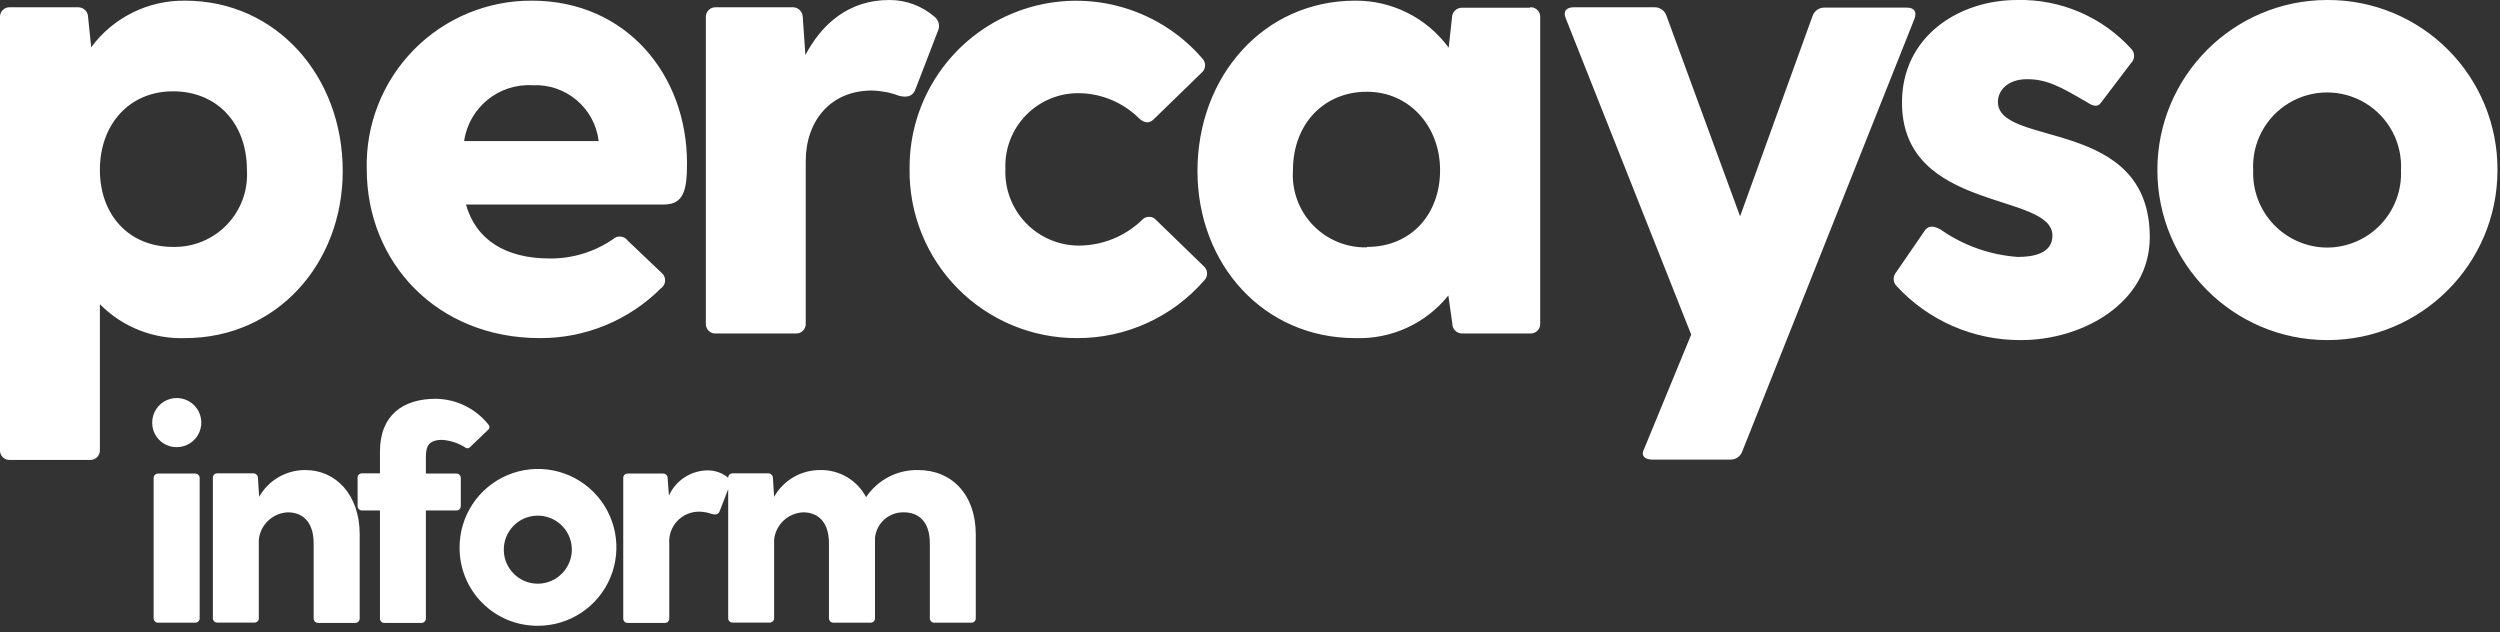 <?xml version="1.0" encoding="UTF-8"?>
<svg width="178px" height="45px" viewBox="0 0 178 45" version="1.1" xmlns="http://www.w3.org/2000/svg" xmlns:xlink="http://www.w3.org/1999/xlink">
    <rect x="0" y="0" width="178" height="45" fill="#333333" stroke="none"/>
    <!-- Generator: Sketch 64 (93537) - https://sketch.com -->
    <title>Asset 3</title>
    <desc>Created with Sketch.</desc>
    <g id="Page-1" stroke="none" stroke-width="1" fill="none" fill-rule="evenodd">
        <g id="Community-V1" transform="translate(-1209, -5887)" fill="#FFFFFF" fill-rule="nonzero">
            <g id="Asset-3" transform="translate(1209, 5887)">
                <path d="M10.837,30.103 C10.831,29.391 11.257,28.746 11.915,28.473 C12.572,28.2 13.33,28.353 13.83,28.86 C14.33,29.367 14.473,30.127 14.191,30.781 C13.909,31.435 13.258,31.852 12.546,31.836 C11.598,31.823 10.837,31.051 10.837,30.103 Z M11.268,33.718 L13.887,33.718 C13.976,33.714 14.062,33.747 14.125,33.81 C14.188,33.872 14.221,33.959 14.216,34.047 L14.216,44.014 C14.219,44.101 14.185,44.185 14.122,44.247 C14.06,44.308 13.974,44.34 13.887,44.335 L11.268,44.335 C11.181,44.34 11.096,44.308 11.033,44.247 C10.971,44.185 10.936,44.101 10.939,44.014 L10.939,34.032 C10.939,33.946 10.974,33.863 11.036,33.804 C11.098,33.745 11.182,33.714 11.268,33.718 Z M25.61,38.062 L25.61,44.03 C25.612,44.117 25.578,44.201 25.516,44.262 C25.453,44.323 25.368,44.355 25.281,44.351 L22.662,44.351 C22.574,44.355 22.489,44.323 22.427,44.262 C22.364,44.201 22.33,44.117 22.332,44.03 L22.332,38.697 C22.332,36.98 21.376,36.478 20.505,36.478 C19.425,36.519 18.54,37.348 18.427,38.423 L18.427,44.006 C18.432,44.094 18.399,44.18 18.336,44.241 C18.272,44.303 18.186,44.334 18.098,44.327 L15.479,44.327 C15.392,44.332 15.308,44.3 15.247,44.238 C15.185,44.177 15.153,44.093 15.157,44.006 L15.157,34.032 C15.151,33.944 15.182,33.857 15.243,33.794 C15.305,33.731 15.391,33.698 15.479,33.702 L18.035,33.702 C18.217,33.702 18.365,33.85 18.365,34.032 L18.451,35.373 C19.122,34.187 20.382,33.458 21.744,33.467 C23.885,33.467 25.61,35.2 25.61,38.047 L25.61,38.062 Z M34.777,30.581 L33.467,31.836 C33.39,31.923 33.261,31.943 33.161,31.883 C32.659,31.554 32.082,31.36 31.483,31.319 C30.456,31.319 30.323,31.836 30.323,32.581 L30.323,33.718 L32.487,33.718 C32.575,33.713 32.661,33.747 32.722,33.81 C32.784,33.873 32.815,33.96 32.808,34.047 L32.808,36.016 C32.815,36.103 32.784,36.19 32.722,36.253 C32.661,36.316 32.575,36.35 32.487,36.345 L30.323,36.345 L30.323,44.03 C30.325,44.117 30.291,44.201 30.228,44.262 C30.166,44.323 30.081,44.355 29.993,44.351 L27.374,44.351 C27.288,44.356 27.203,44.323 27.142,44.262 C27.081,44.201 27.048,44.116 27.053,44.03 L27.053,36.345 L25.783,36.345 C25.695,36.35 25.609,36.316 25.547,36.253 C25.486,36.19 25.454,36.103 25.461,36.016 L25.461,34.032 C25.454,33.944 25.486,33.857 25.547,33.794 C25.609,33.731 25.695,33.698 25.783,33.702 L27.053,33.702 L27.053,32.15 C27.053,29.57 28.684,28.394 31.021,28.394 C32.498,28.41 33.889,29.097 34.8,30.26 C34.875,30.358 34.865,30.496 34.777,30.581 L34.777,30.581 Z M32.722,39.019 C32.703,36.755 34.053,34.704 36.14,33.826 C38.226,32.948 40.636,33.417 42.242,35.013 C43.847,36.609 44.33,39.017 43.463,41.108 C42.597,43.2 40.553,44.561 38.29,44.555 C36.816,44.563 35.4,43.984 34.355,42.945 C33.31,41.905 32.722,40.493 32.722,39.019 L32.722,39.019 Z M40.713,39.019 C40.648,37.698 39.537,36.672 38.215,36.715 C36.893,36.757 35.849,37.851 35.87,39.174 C35.89,40.496 36.967,41.558 38.29,41.559 C38.952,41.558 39.586,41.286 40.043,40.806 C40.501,40.327 40.743,39.681 40.713,39.019 L40.713,39.019 Z M51.973,34.502 L51.251,36.368 C51.165,36.627 50.969,36.666 50.71,36.604 C50.424,36.497 50.122,36.439 49.816,36.431 C49.214,36.416 48.634,36.657 48.221,37.096 C47.807,37.535 47.601,38.128 47.652,38.729 L47.652,44.03 C47.657,44.116 47.624,44.201 47.563,44.262 C47.502,44.323 47.417,44.356 47.331,44.351 L44.696,44.351 C44.609,44.356 44.525,44.323 44.464,44.262 C44.402,44.201 44.37,44.116 44.375,44.03 L44.375,34.032 C44.372,33.946 44.406,33.864 44.467,33.805 C44.528,33.745 44.611,33.714 44.696,33.718 L47.213,33.718 C47.3,33.716 47.385,33.75 47.446,33.813 C47.507,33.875 47.539,33.96 47.535,34.047 L47.629,35.286 C48.118,34.202 49.192,33.502 50.381,33.491 C50.924,33.486 51.451,33.678 51.863,34.032 C52.012,34.139 52.058,34.34 51.973,34.502 L51.973,34.502 Z M69.475,38.047 L69.475,44.014 C69.479,44.1 69.447,44.185 69.386,44.246 C69.324,44.307 69.24,44.34 69.153,44.335 L66.534,44.335 C66.447,44.34 66.362,44.308 66.299,44.247 C66.237,44.185 66.203,44.101 66.205,44.014 L66.205,38.697 C66.205,36.98 65.248,36.478 64.37,36.478 C63.314,36.444 62.41,37.231 62.3,38.282 L62.3,44.014 C62.302,44.101 62.268,44.185 62.206,44.247 C62.143,44.308 62.058,44.34 61.971,44.335 L59.352,44.335 C59.264,44.34 59.179,44.308 59.117,44.247 C59.054,44.185 59.02,44.101 59.022,44.014 L59.022,38.697 C59.022,36.98 58.066,36.478 57.195,36.478 C56.115,36.519 55.23,37.348 55.117,38.423 L55.117,44.006 C55.12,44.093 55.085,44.178 55.023,44.239 C54.96,44.3 54.875,44.332 54.788,44.327 L52.169,44.327 C52.082,44.332 51.998,44.3 51.937,44.238 C51.875,44.177 51.843,44.093 51.847,44.006 L51.847,34.032 C51.84,33.944 51.872,33.857 51.933,33.794 C51.995,33.731 52.081,33.698 52.169,33.702 L54.702,33.702 C54.884,33.702 55.031,33.85 55.031,34.032 L55.117,35.373 C55.787,34.186 57.048,33.456 58.411,33.467 C59.772,33.446 61.03,34.192 61.665,35.396 C62.491,34.163 63.889,33.435 65.374,33.467 C67.758,33.467 69.475,35.2 69.475,38.047 Z M13.174,0.047 C10.543,0.014 8.056,1.248 6.493,3.364 L6.273,1.231 C6.275,1.038 6.199,0.853 6.061,0.718 C5.923,0.584 5.736,0.511 5.544,0.518 L0.714,0.518 C0.521,0.506 0.333,0.577 0.196,0.714 C0.06,0.85 -0.012,1.039 3.24458342e-15,1.231 L3.24458342e-15,32.04 C-0.012,32.232 0.06,32.42 0.197,32.555 C0.333,32.69 0.522,32.76 0.714,32.746 L6.399,32.746 C6.59,32.757 6.777,32.687 6.913,32.552 C7.049,32.417 7.121,32.231 7.112,32.04 L7.112,21.658 C8.706,23.276 10.904,24.151 13.174,24.073 C19.666,24.073 24.402,18.812 24.402,12.178 C24.402,5.403 19.666,0.047 13.174,0.047 Z M12.319,17.58 C9.182,17.58 7.112,15.306 7.112,12.091 C7.112,8.876 9.19,6.501 12.319,6.501 C15.448,6.501 17.58,8.775 17.58,12.091 C17.675,13.535 17.16,14.951 16.159,15.995 C15.158,17.039 13.765,17.614 12.319,17.58 Z M48.915,11.613 C48.915,5.34 44.602,0.047 37.874,0.047 C34.709,0.029 31.672,1.294 29.456,3.553 C27.24,5.812 26.033,8.873 26.112,12.037 C26.112,18.717 31.138,24.073 38.439,24.073 C41.673,24.089 44.779,22.81 47.064,20.521 C47.23,20.406 47.337,20.223 47.355,20.022 C47.373,19.82 47.301,19.621 47.158,19.478 L44.688,17.126 C44.57,16.964 44.388,16.861 44.188,16.843 C43.988,16.825 43.791,16.894 43.645,17.032 C42.321,17.939 40.75,18.418 39.144,18.404 C36.008,18.404 33.883,17.079 33.177,14.561 L47.292,14.561 C48.679,14.546 48.915,13.55 48.915,11.613 Z M33.044,10.045 C33.393,7.656 35.511,5.93 37.921,6.069 C40.29,5.954 42.345,7.69 42.626,10.045 L33.044,10.045 Z M50.969,23.744 L56.654,23.744 C56.847,23.755 57.035,23.684 57.171,23.547 C57.308,23.411 57.379,23.223 57.368,23.03 L57.368,11.472 C57.368,8.626 59.124,6.446 62.073,6.446 C62.738,6.459 63.395,6.587 64.017,6.822 C64.59,6.963 65.013,6.869 65.201,6.304 L66.77,2.227 C66.95,1.866 66.848,1.428 66.527,1.184 C65.633,0.414 64.491,-0.006 63.312,-7.12487948e-05 C60.473,-7.12487948e-05 58.528,1.662 57.344,3.921 L57.156,1.215 C57.152,0.832 56.842,0.522 56.458,0.518 L50.969,0.518 C50.777,0.508 50.59,0.581 50.455,0.717 C50.319,0.852 50.247,1.039 50.256,1.231 L50.256,23.03 C50.244,23.223 50.315,23.411 50.452,23.547 C50.588,23.684 50.777,23.755 50.969,23.744 L50.969,23.744 Z M76.658,24.073 C80.147,24.094 83.47,22.587 85.754,19.949 C85.883,19.812 85.952,19.629 85.943,19.441 C85.934,19.253 85.849,19.076 85.707,18.953 L82.335,15.683 C82.207,15.527 82.015,15.436 81.813,15.436 C81.611,15.436 81.42,15.527 81.292,15.683 C80.094,16.828 78.503,17.473 76.846,17.486 C75.409,17.492 74.032,16.908 73.037,15.871 C72.043,14.833 71.518,13.433 71.584,11.997 C71.535,10.578 72.07,9.2 73.064,8.187 C74.059,7.173 75.426,6.611 76.846,6.634 C78.448,6.658 79.978,7.305 81.112,8.437 C81.488,8.767 81.825,8.814 82.154,8.484 L85.565,5.167 C85.707,5.044 85.793,4.868 85.802,4.68 C85.811,4.492 85.742,4.308 85.613,4.172 C82.364,0.402 77.107,-0.939 72.45,0.813 C67.792,2.564 64.722,7.037 64.762,12.013 C64.716,15.201 65.952,18.274 68.193,20.542 C70.435,22.809 73.493,24.082 76.681,24.073 L76.658,24.073 Z M108.925,0.549 L104.095,0.549 C103.905,0.547 103.722,0.621 103.588,0.756 C103.454,0.89 103.379,1.073 103.381,1.262 L103.146,3.395 C101.594,1.274 99.117,0.029 96.489,0.047 C89.996,0.047 85.26,5.403 85.26,12.178 C85.26,18.812 89.964,24.073 96.489,24.073 C99.055,24.166 101.514,23.041 103.122,21.039 L103.405,23.03 C103.4,23.221 103.474,23.405 103.609,23.54 C103.744,23.674 103.928,23.748 104.118,23.744 L108.949,23.744 C109.141,23.755 109.329,23.684 109.466,23.547 C109.602,23.411 109.674,23.223 109.662,23.03 L109.662,1.231 C109.674,1.039 109.602,0.85 109.466,0.714 C109.329,0.577 109.141,0.506 108.949,0.518 L108.925,0.549 Z M97.32,17.612 C95.874,17.646 94.48,17.07 93.48,16.026 C92.479,14.982 91.963,13.566 92.058,12.123 C92.058,8.806 94.285,6.532 97.32,6.532 C100.354,6.532 102.534,8.994 102.534,12.123 C102.534,15.252 100.472,17.58 97.343,17.58 L97.32,17.612 Z M120.413,23.822 L117.072,31.938 C116.79,32.463 117.119,32.722 117.645,32.722 L123.189,32.722 C123.566,32.739 123.911,32.511 124.043,32.158 L136.315,1.325 C136.503,0.808 136.268,0.541 135.75,0.541 L129.916,0.541 C129.539,0.53 129.195,0.76 129.062,1.113 L123.894,15.401 L118.641,1.09 C118.509,0.735 118.164,0.504 117.786,0.518 L112.054,0.518 C111.528,0.518 111.27,0.808 111.481,1.302 L120.413,23.822 Z M142.251,7.253 C142.251,6.469 142.91,5.638 144.337,5.638 C145.764,5.638 146.752,6.21 148.556,7.253 C148.979,7.536 149.34,7.677 149.598,7.3 L151.723,4.501 C152.003,4.235 152.024,3.796 151.77,3.505 C149.694,1.208 146.72,-0.072 143.623,-1.18308141e-15 C139.452,-1.18308141e-15 135.421,2.603 135.421,7.3 C135.421,15.142 146.133,13.652 146.133,16.773 C146.133,18.059 144.76,18.294 143.67,18.294 C141.698,18.156 139.8,17.484 138.181,16.349 C137.758,16.114 137.397,16.02 137.091,16.349 L135.006,19.384 C134.768,19.656 134.768,20.061 135.006,20.333 C137.29,22.832 140.528,24.242 143.913,24.214 C148.226,24.214 153.064,21.611 153.064,16.875 C153.056,8.296 142.251,10.523 142.251,7.253 Z M165.689,-1.89084859e-16 C159.009,0.013 153.601,5.435 153.605,12.115 C153.61,18.795 159.024,24.21 165.705,24.214 C172.385,24.219 177.807,18.811 177.82,12.131 C177.841,8.907 176.569,5.809 174.29,3.53 C172.01,1.25 168.913,-0.021 165.689,-1.89084859e-16 L165.689,-1.89084859e-16 Z M165.689,17.627 C164.257,17.618 162.889,17.029 161.898,15.995 C160.907,14.961 160.377,13.57 160.427,12.139 C160.321,10.19 161.3,8.343 162.972,7.336 C164.644,6.33 166.734,6.33 168.406,7.336 C170.078,8.343 171.057,10.19 170.951,12.139 C171.008,13.572 170.48,14.967 169.487,16.002 C168.495,17.038 167.123,17.624 165.689,17.627 L165.689,17.627 Z" id="Shape"></path>
            </g>
        </g>
    </g>
</svg>
